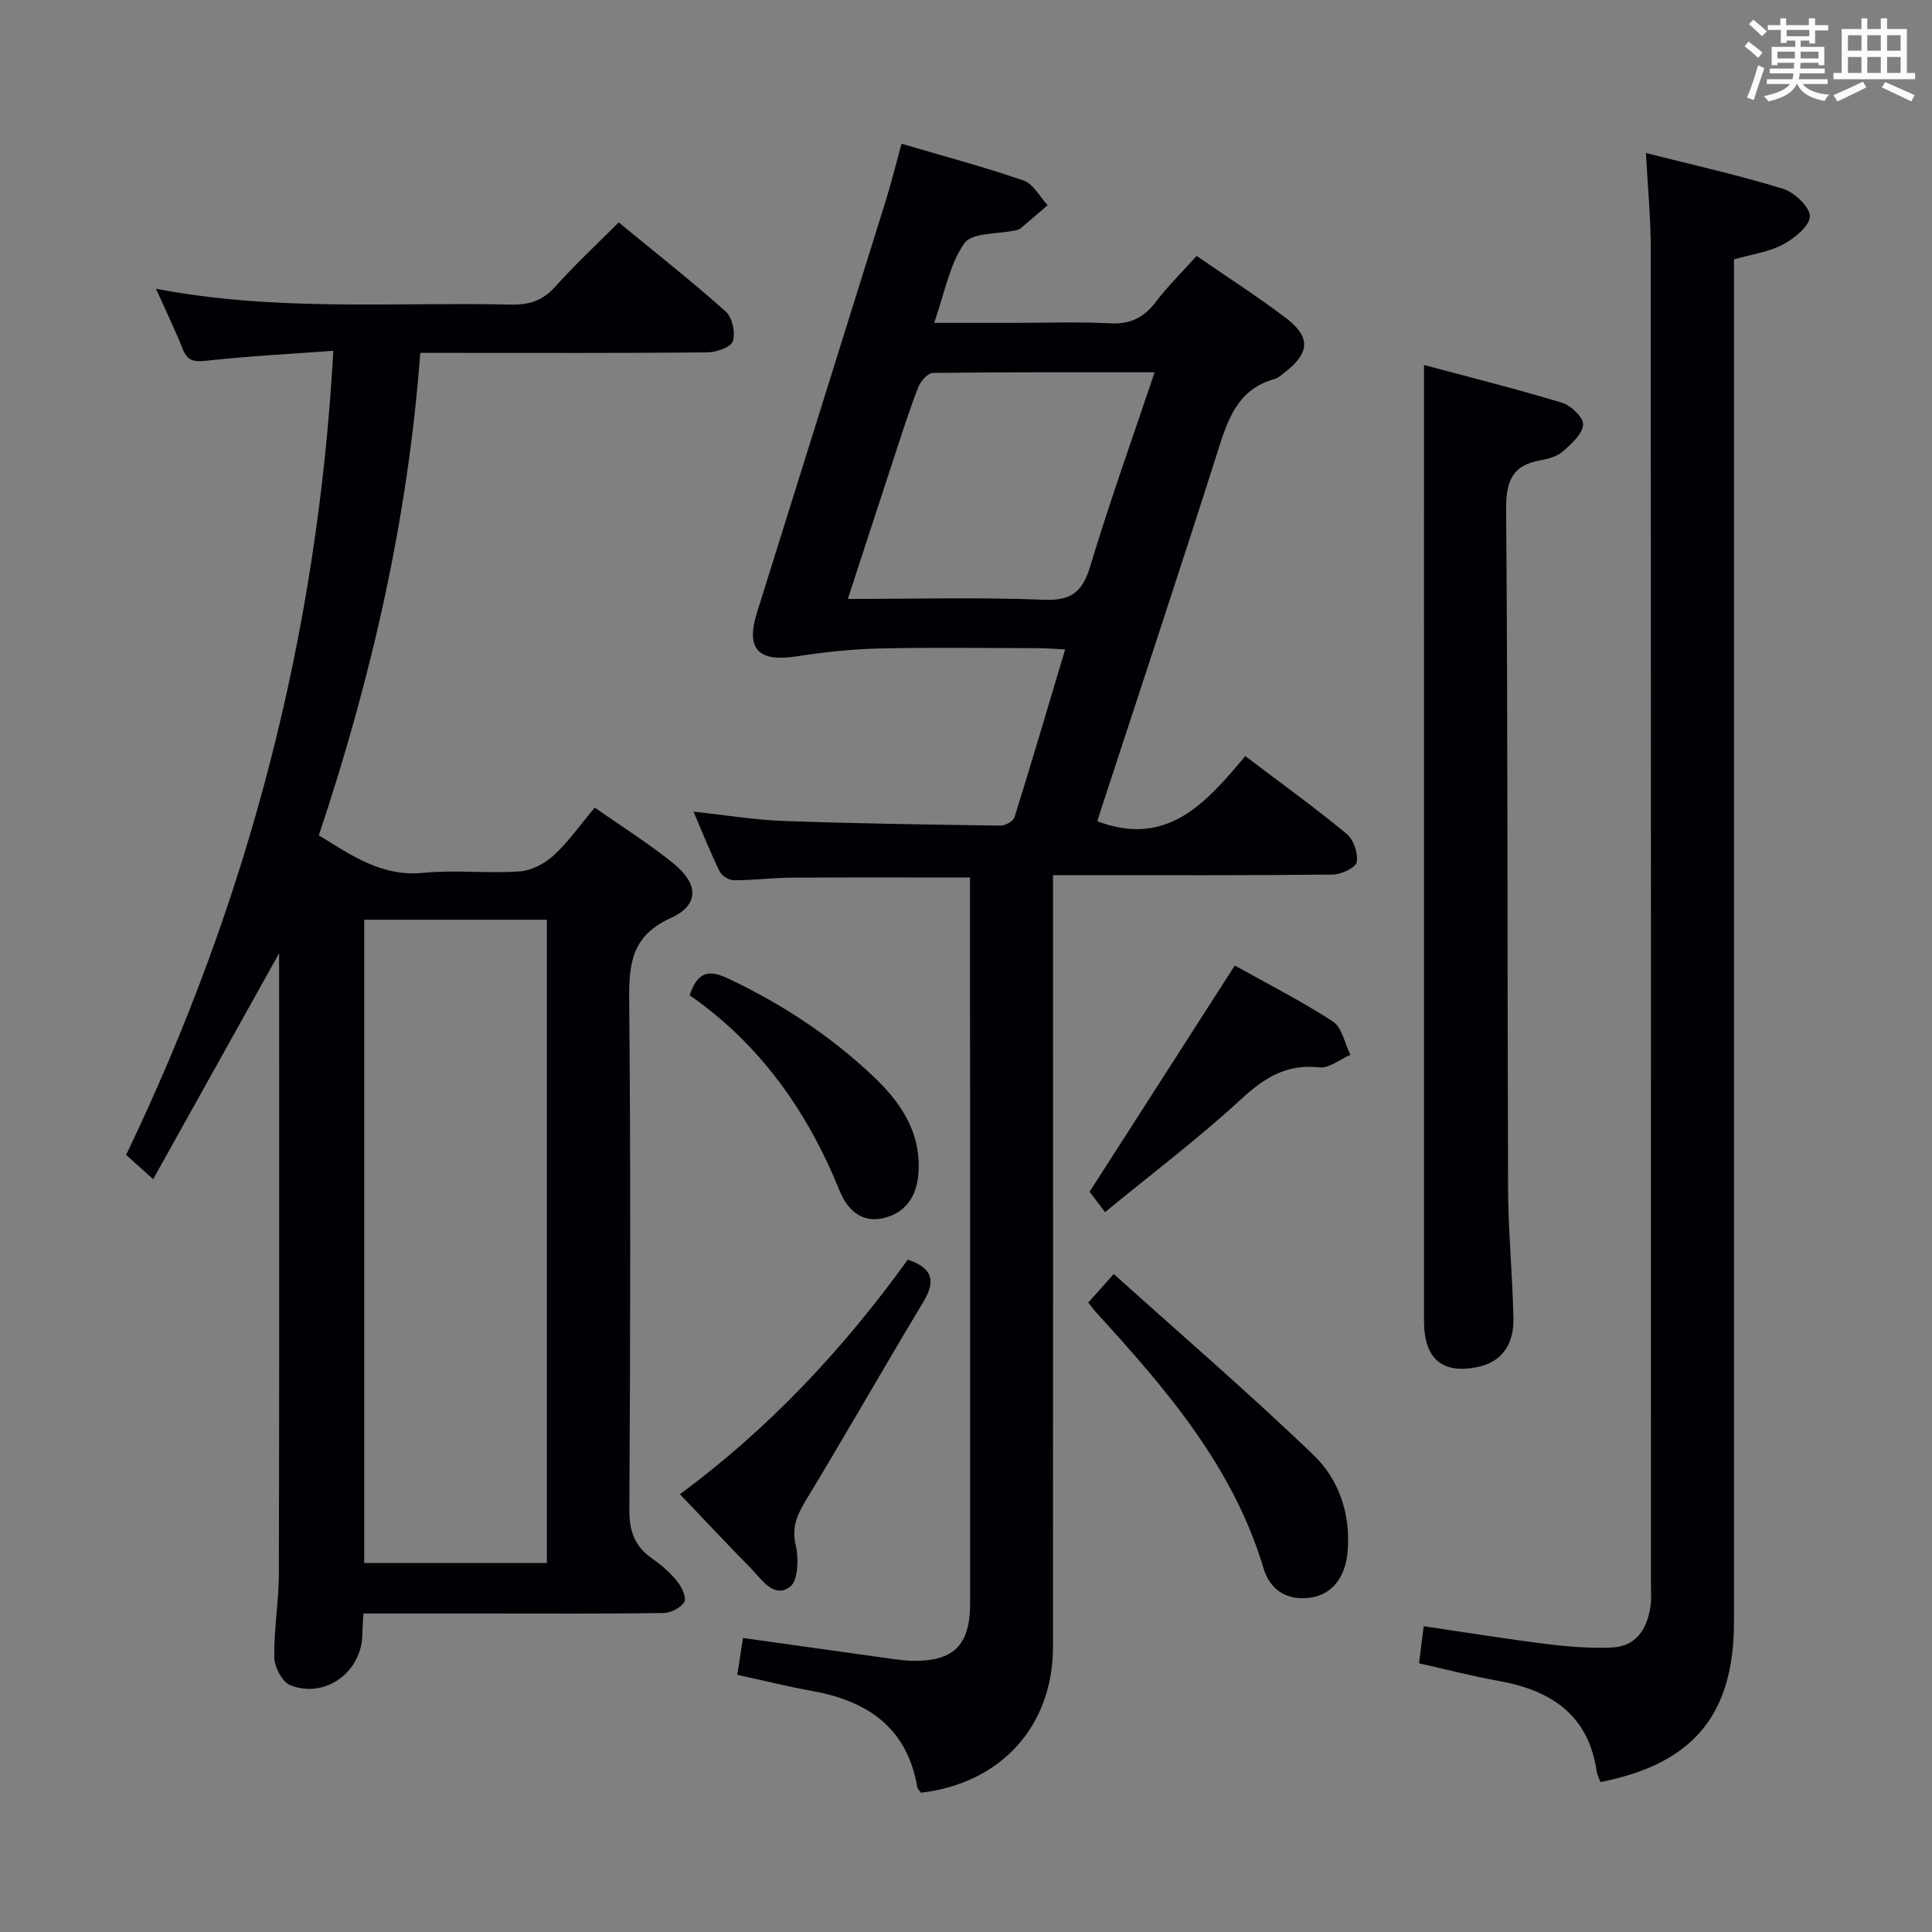 <svg enable-background="new 0 0 400 400" viewBox="0 0 400 400" xmlns="http://www.w3.org/2000/svg"><rect x="0" y="0" width="400" height="400" fill="#808080" stroke="none"/><g fill="#010105"><path d="m200.83 181.68c-12.74 0-24.85-.05-36.95.03-3.99.03-7.97.55-11.96.54-1 0-2.48-.94-2.93-1.85-1.89-3.84-3.47-7.84-5.41-12.36 6.6.71 12.61 1.71 18.64 1.93 14.96.54 29.94.75 44.92.96.99.01 2.65-.9 2.9-1.72 3.55-11.36 6.91-22.78 10.49-34.75-2.33-.12-3.92-.26-5.51-.26-11-.02-22-.19-32.99.06-5.76.13-11.54.78-17.24 1.65-7.8 1.19-10.42-1.54-8.08-9.03 8.86-28.35 17.75-56.69 26.59-85.04 1.18-3.77 2.12-7.62 3.35-12.08 8.58 2.53 17.03 4.77 25.27 7.62 2.01.69 3.34 3.34 4.99 5.1-1.89 1.62-3.78 3.26-5.69 4.86-.24.2-.61.28-.93.35-3.66.81-9.04.41-10.63 2.68-3.1 4.41-4.08 10.3-6.26 16.48h16.03c6.83 0 13.67-.25 20.49.09 4.12.21 6.88-1.18 9.32-4.37 2.5-3.28 5.47-6.2 8.5-9.58 6.34 4.37 12.66 8.4 18.59 12.93 5.09 3.89 4.81 7.21-.31 11.16-.66.51-1.31 1.16-2.07 1.37-7.84 2.14-9.79 8.56-11.94 15.32-7.89 24.82-16.12 49.54-24.21 74.29-.25.76-.46 1.54-.59 1.98 14.49 5.49 22.58-3.91 30.61-13.5 7.33 5.56 14.32 10.6 20.96 16.07 1.45 1.19 2.44 4.04 2.12 5.87-.2 1.15-3.2 2.57-4.95 2.59-17.33.19-34.65.12-51.98.12-1.79 0-3.58 0-5.95 0v6.32c0 51.15.02 102.3-.01 153.45-.01 16.42-10.76 28.26-27.33 30.2-.24-.34-.69-.69-.76-1.11-2.09-12.33-10.28-17.9-21.81-19.96-5.04-.9-10.01-2.15-15.47-3.34.41-2.62.78-4.99 1.19-7.62 10.56 1.48 20.7 2.91 30.84 4.32 1.32.18 2.64.35 3.97.39 8.7.25 12.21-3.14 12.21-11.82.01-31.82.01-63.65.01-95.47-.03-18.18-.03-36.33-.03-54.87zm38.22-104.6c-15.7 0-30.81-.06-45.91.13-1.06.01-2.56 1.74-3.04 2.98-1.85 4.78-3.4 9.68-5 14.55-3.15 9.57-6.26 19.15-9.56 29.26 14 0 27.31-.37 40.59.17 5.74.23 7.99-1.64 9.6-6.96 4-13.28 8.7-26.36 13.32-40.13z"/><path d="m123.14 167.2c5.75 4.04 11.27 7.49 16.28 11.56 5.28 4.28 5.37 8.63-.57 11.32-8.13 3.68-8.65 9.51-8.58 17.1.32 35.15.23 70.3.03 105.45-.02 4.47 1.17 7.61 4.79 10.1 1.9 1.31 3.7 2.91 5.14 4.7.92 1.15 1.95 3.37 1.44 4.24-.72 1.22-2.81 2.27-4.32 2.29-12.33.18-24.65.1-36.98.1-8.29 0-16.58 0-25.13 0-.09 1.76-.21 3.05-.22 4.34-.1 7.75-7.7 13.37-14.9 10.51-1.67-.66-3.3-3.75-3.33-5.75-.1-5.8.94-11.61.95-17.42.1-42.47.05-84.95.05-128.39-8.86 15.9-17.32 31.07-26.08 46.79-2.24-2.01-3.8-3.42-5.6-5.03 25.16-52.4 39.63-107.36 42.9-166.48-9.1.67-17.65 1.1-26.15 2.04-2.56.28-3.99.19-5.01-2.36-1.58-3.96-3.44-7.8-5.56-12.53 24.94 4.78 49.26 2.74 73.48 3.28 3.76.08 6.59-.79 9.17-3.69 3.98-4.46 8.39-8.55 13.15-13.32 7.45 6.12 15 12.07 22.16 18.44 1.36 1.21 2.05 4.37 1.5 6.14-.39 1.24-3.42 2.31-5.28 2.33-17.82.17-35.65.1-53.48.1-1.81 0-3.62 0-5.98 0-2.55 34.36-10.13 67.38-21 99.89 6.79 4.16 13.02 8.61 21.61 7.76 6.6-.65 13.33.17 19.97-.29 2.44-.17 5.19-1.63 7.05-3.33 3.01-2.76 5.41-6.22 8.5-9.89zm-47.73 23.22v133.19h37.81c0-44.55 0-88.79 0-133.19-12.79 0-25.22 0-37.81 0z"/><path d="m340.77 31.68c9.9 2.51 19.28 4.6 28.43 7.42 2.34.72 5.58 3.82 5.51 5.71-.08 2.06-3.23 4.56-5.6 5.83-2.86 1.53-6.29 1.97-10.11 3.06v6.21 275.86c0 19.23-8.4 29.39-27.64 33.19-.26-.71-.67-1.44-.78-2.22-1.71-11.7-9.44-16.77-20.24-18.71-5.36-.96-10.65-2.34-16.54-3.66.3-2.42.6-4.78.96-7.68 8.82 1.3 17.13 2.65 25.48 3.69 4.42.55 8.91.9 13.35.73 5.19-.19 7.43-3.84 8.13-8.56.22-1.47.09-2.99.09-4.49 0-92.12.02-184.24-.04-276.36.01-6.44-.62-12.88-1-20.02z"/><path d="m294.83 75.57c9.16 2.46 18.93 4.9 28.56 7.81 1.86.56 4.49 3.09 4.38 4.53-.15 1.95-2.39 3.96-4.13 5.5-1.16 1.03-2.96 1.59-4.56 1.86-6.03 1.01-7.3 4.36-7.25 10.33.37 46.82.23 93.65.4 140.47.03 8.97.93 17.94 1.11 26.92.11 5.59-2.63 8.99-7.21 9.99-7.45 1.63-11.3-1.57-11.3-9.49-.01-54.49-.01-108.98-.01-163.47.01-11.25.01-22.51.01-34.45z"/><path d="m225.31 269.68c1.51-1.69 2.91-3.25 5.28-5.91 13.91 12.51 27.94 24.61 41.29 37.4 5.35 5.12 7.79 12.31 7.13 20.06-.48 5.61-3.46 9.2-8.31 9.62-4.53.4-7.8-1.81-9.09-6.14-6.31-21.06-20.18-37.13-34.57-52.88-.54-.58-1.01-1.24-1.73-2.15z"/><path d="m140.77 309.36c18.56-13.68 33.94-30.2 47.18-48.57 5.29 1.8 5.77 4.52 3.21 8.77-8.14 13.52-15.95 27.25-24.12 40.75-1.88 3.1-3.21 5.7-2.29 9.62.65 2.75.48 7.4-1.19 8.61-3.4 2.46-5.82-1.52-8.07-3.81-4.89-4.97-9.66-10.07-14.72-15.37z"/><path d="m255.65 199.9c6.27 3.51 13.51 7.19 20.3 11.58 1.9 1.23 2.46 4.55 3.63 6.91-2.14.92-4.39 2.82-6.4 2.6-6.78-.76-11.35 2.1-16.18 6.55-8.87 8.17-18.55 15.48-28.21 23.42-1.67-2.2-2.75-3.62-3.2-4.22 10.12-15.77 19.93-31.07 30.06-46.84z"/><path d="m142.78 206.06c1.63-4.77 3.81-5.45 8.04-3.44 10.93 5.18 20.9 11.69 29.69 19.95 5.73 5.38 10.12 11.52 9.67 19.97-.24 4.59-2.21 8.16-6.64 9.49-4.88 1.47-8.01-1.31-9.75-5.6-6.64-16.39-16.51-30.32-31.01-40.37z"/></g><path d="m361.2 9.6.8-1c.9.7 1.9 1.4 2.9 2.3l-.9 1.1c-1-1-2-1.8-2.8-2.4zm.5 10.6c.9-2.1 1.6-4.3 2.3-6.7.4.2.8.4 1.3.6-.7 2.1-1.5 4.3-2.2 6.6zm.4-15.2.9-.9c1 .8 2 1.6 2.8 2.4l-1 1c-.9-.9-1.8-1.7-2.7-2.5zm12.5-1.2h1.2v1.4h2.7v1.1h-2.7v2.7h-1.2v-.6h-1.8v1.3h4.9v3.8h-1.2v-.5h-3.7c0 .4-.1.9-.1 1.2h5.1v1h-5.2c0 .5-.1.9-.2 1.2h6v1h-5.2c1.1 1.3 2.9 2 5.5 2.2-.4.4-.7.8-.9 1.3-2.9-.5-4.8-1.6-5.7-3.5h-.1c-.8 1.7-2.7 2.9-5.9 3.6-.2-.4-.6-.8-.9-1.1 2.8-.6 4.6-1.4 5.4-2.5h-4.8v-1h5.3c.1-.3.2-.7.2-1.2h-4.9v-1h5c0-.4 0-.8.1-1.2h-3.5v.5h-1.2v-3.8h4.9v-1.3h-1.8v.5h-1.2v-2.7h-2.7v-1h2.6v-1.4h1.2v1.4h4.7v-1.4zm-6.6 8.3h3.6c0-.4 0-.9 0-1.4h-3.6zm1.9-4.6h4.7v-1.3h-4.7zm6.6 3.2h-3.7v1.4h3.7z" fill="#fafbfc"/><path d="m385.3 3.8h1.3v2.2h2.8v-2.2h1.3v2.2h4.1v9.1h1.7v1.3h-16.9v-1.3h1.7v-9.1h4.1v-2.2zm.4 13.1.7 1.2c-1.8.9-3.8 1.9-6 2.9-.2-.4-.5-.8-.8-1.3 2.3-1 4.3-1.9 6.1-2.8zm-3.1-6.4h2.8v-3.2h-2.8zm0 4.6h2.8v-3.3h-2.8zm4-4.6h2.8v-3.2h-2.8zm0 4.6h2.8v-3.3h-2.8zm3.7 1.9c2.1.9 4.1 1.8 6.1 2.7l-.7 1.3c-2.2-1.1-4.2-2-6.1-2.9zm3.2-9.7h-2.8v3.2h2.8zm-2.8 7.8h2.8v-3.3h-2.8z" fill="#fafbfc"/></svg>